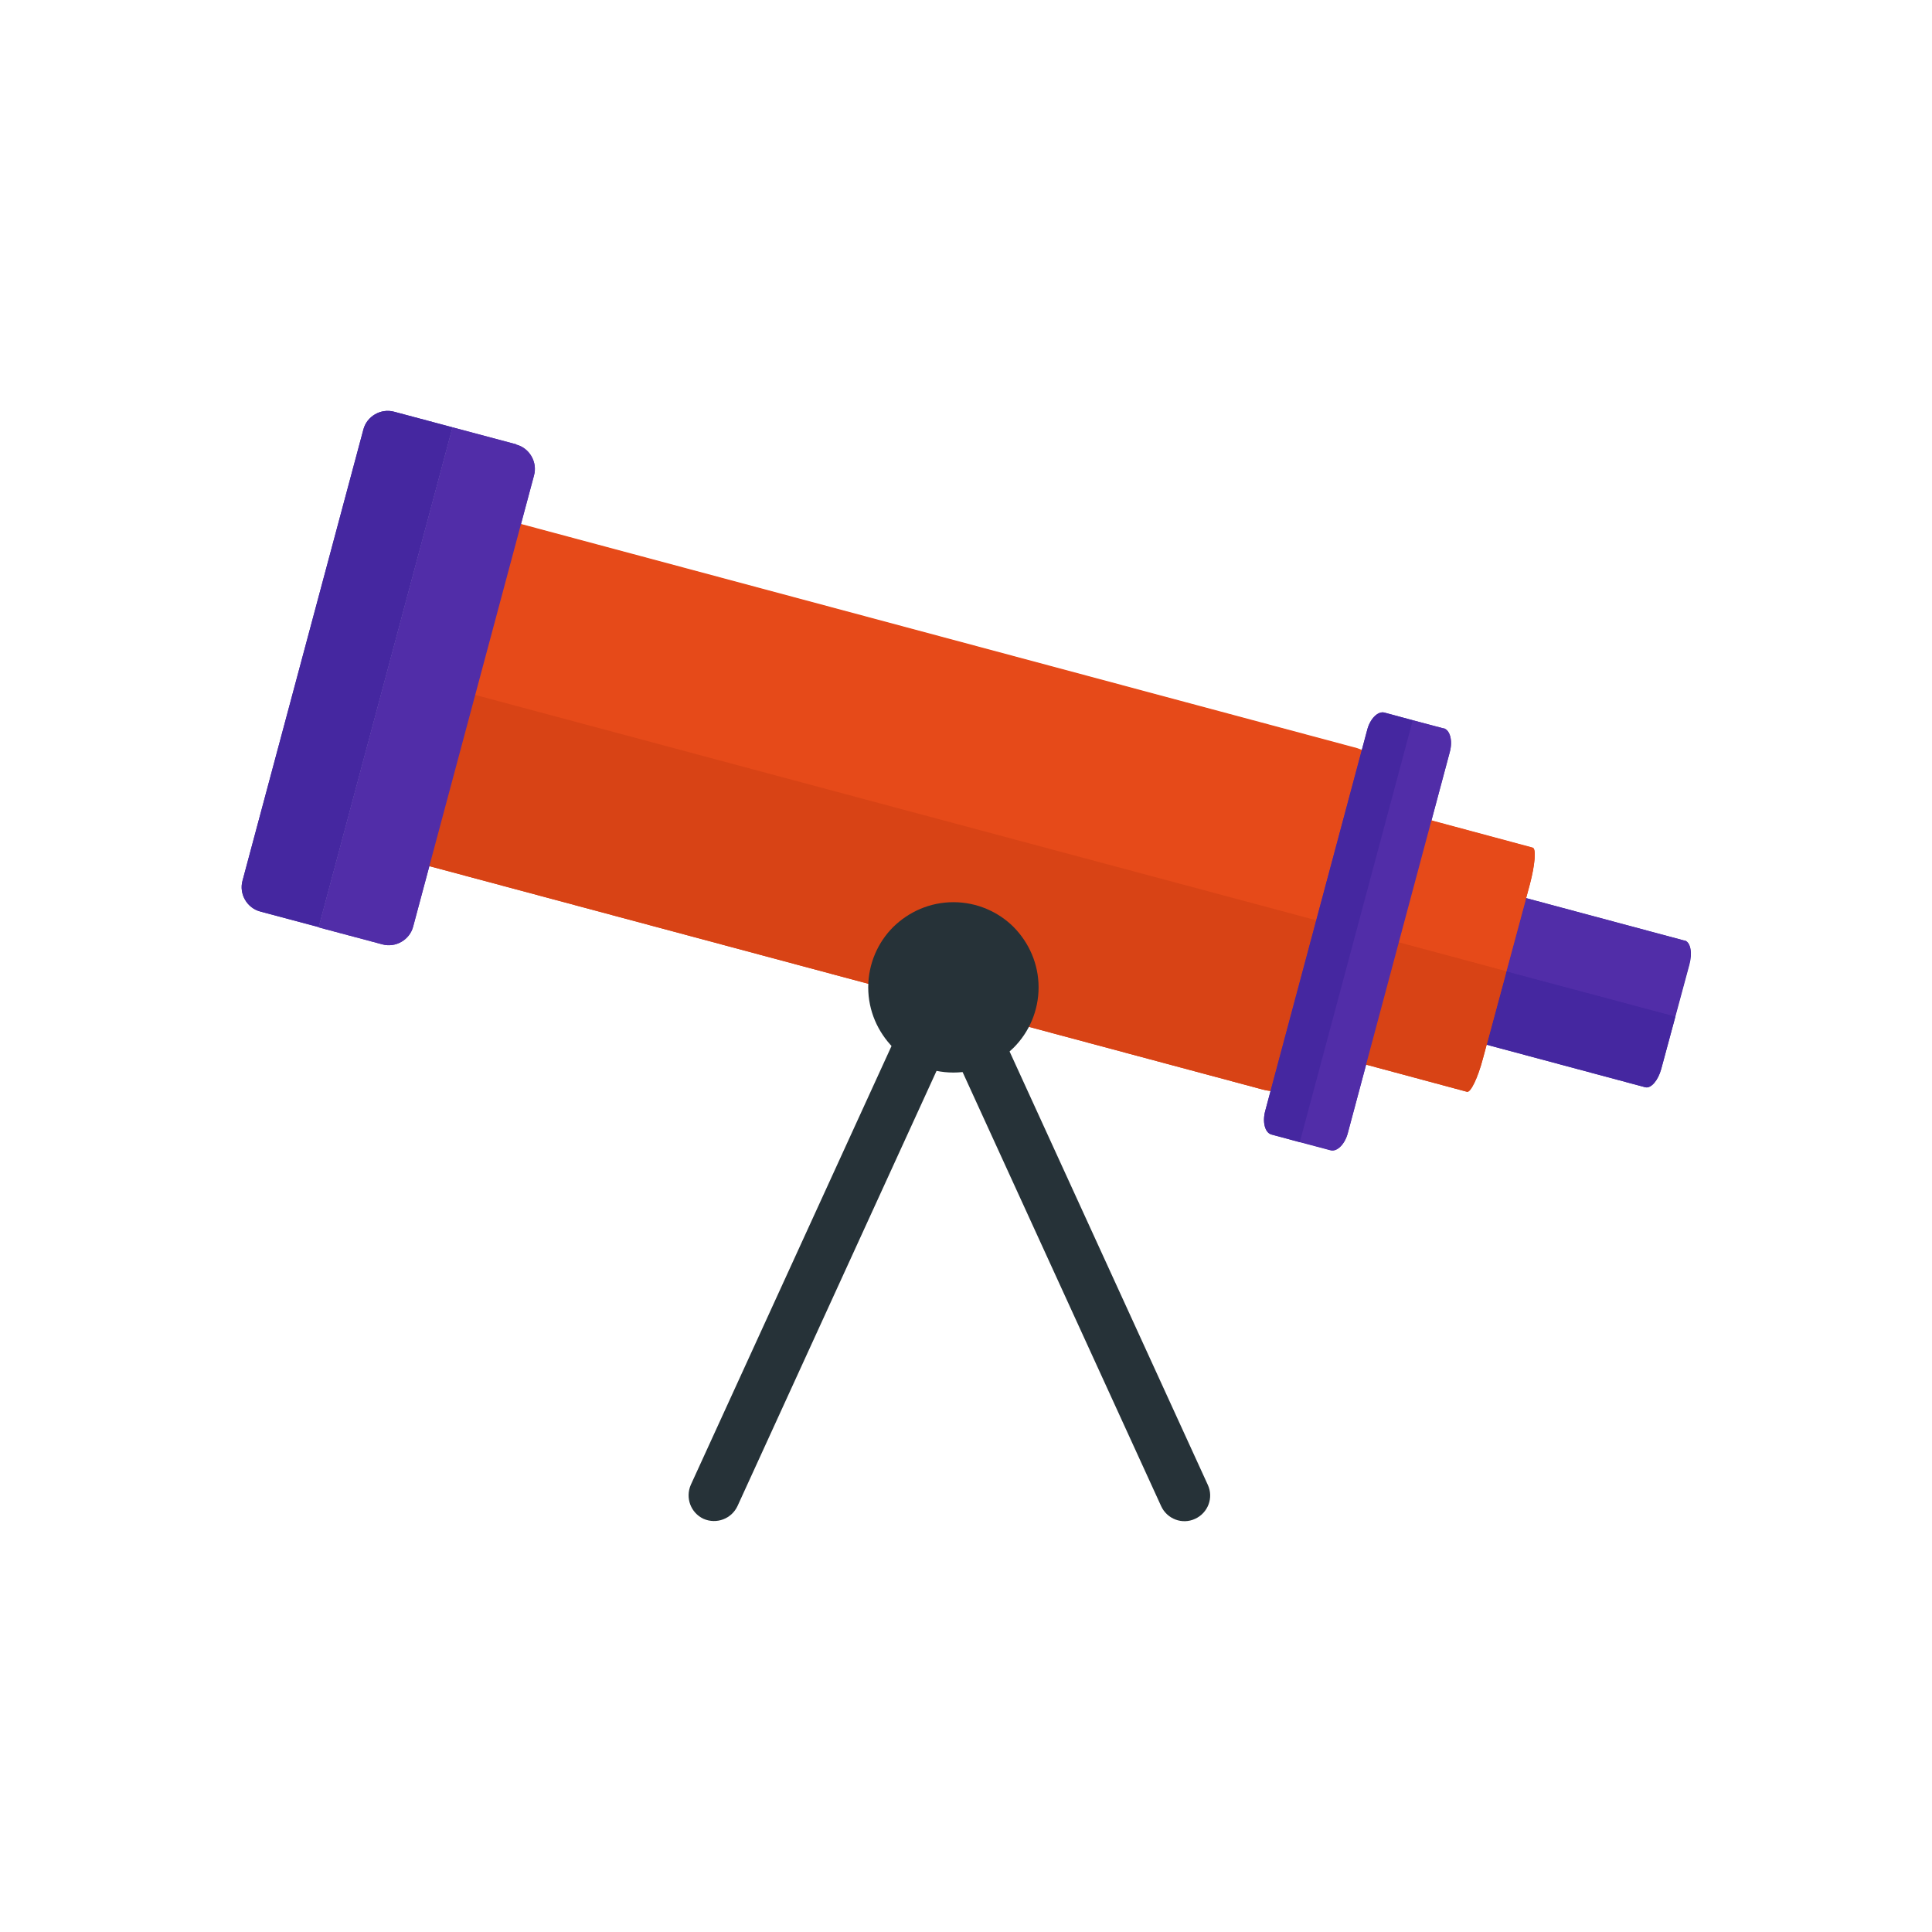 <?xml version="1.0" encoding="UTF-8"?>
<!DOCTYPE svg PUBLIC "-//W3C//DTD SVG 1.1//EN" "http://www.w3.org/Graphics/SVG/1.1/DTD/svg11.dtd">
<!-- Creator: CorelDRAW -->
<svg xmlns="http://www.w3.org/2000/svg" xml:space="preserve" width="6.827in" height="6.827in" style="shape-rendering:geometricPrecision; text-rendering:geometricPrecision; image-rendering:optimizeQuality; fill-rule:evenodd; clip-rule:evenodd"
viewBox="0 0 6.827 6.827"
 xmlns:xlink="http://www.w3.org/1999/xlink">
 <defs>
  <style type="text/css">
   <![CDATA[
    .fil5 {fill:none}
    .fil3 {fill:#4527A0}
    .fil1 {fill:#512DA8}
    .fil0 {fill:#D84315}
    .fil2 {fill:#E64A19}
    .fil4 {fill:#263238;fill-rule:nonzero}
   ]]>
  </style>
 </defs>
 <g id="Layer_x0020_1">
  <path class="fil0" d="M1.417 2.571l-0.069 0.259c-0.025,0.095 0.031,0.193 0.126,0.219l2.988 0.801c0.095,0.025 0.193,-0.031 0.219,-0.126l0.116 -0.431 0.116 -0.431c0.025,-0.095 -0.031,-0.193 -0.126,-0.219l-2.988 -0.801c-0.095,-0.025 -0.193,0.031 -0.219,0.126l-0.162 0.604z"/>
  <path class="fil1" d="M1.824 1.57l-0.225 -0.06 -0.473 1.767 0.225 0.06c0.047,0.013 0.097,-0.016 0.109,-0.063l0.427 -1.594c0.013,-0.047 -0.016,-0.097 -0.063,-0.109z"/>
  <path class="fil2" d="M4.786 2.641l-2.988 -0.801c-0.095,-0.025 -0.193,0.031 -0.219,0.126l-0.162 0.604c0.025,-0.095 0.124,-0.152 0.219,-0.126l3.161 0.847 0.116 -0.431c0.025,-0.095 -0.031,-0.193 -0.126,-0.219z"/>
  <path class="fil0" d="M1.417 2.571l-0.069 0.259c-0.025,0.095 0.031,0.193 0.126,0.219l2.988 0.801c0.095,0.025 0.193,-0.031 0.219,-0.126l0.116 -0.431 -3.161 -0.847c-0.095,-0.025 -0.193,0.031 -0.219,0.126z"/>
  <path class="fil3" d="M1.599 1.51l-0.206 -0.055c-0.047,-0.013 -0.097,0.016 -0.109,0.063l-0.427 1.594c-0.013,0.047 0.016,0.097 0.063,0.109l0.206 0.055 0.473 -1.767z"/>
  <path class="fil1" d="M1.824 1.57l-0.225 -0.06 -0.473 1.767 0.225 0.06c0.047,0.013 0.097,-0.016 0.109,-0.063l0.427 -1.594c0.013,-0.047 -0.016,-0.097 -0.063,-0.109z"/>
  <path class="fil3" d="M5.209 3.481l-0.03 0.111c-0.011,0.041 -0.004,0.078 0.016,0.084l0.619 0.166c0.02,0.005 0.045,-0.024 0.056,-0.064l0.05 -0.185 0.05 -0.185c0.011,-0.041 0.004,-0.078 -0.016,-0.084l-0.619 -0.166c-0.02,-0.005 -0.045,0.024 -0.056,0.064l-0.069 0.259z"/>
  <path class="fil3" d="M1.599 1.51l-0.206 -0.055c-0.047,-0.013 -0.097,0.016 -0.109,0.063l-0.427 1.594c-0.013,0.047 0.016,0.097 0.063,0.109l0.206 0.055 0.473 -1.767z"/>
  <path class="fil1" d="M5.952 3.324l-0.619 -0.166c-0.02,-0.005 -0.045,0.024 -0.056,0.064l-0.069 0.259c0.011,-0.041 0.036,-0.07 0.056,-0.064l0.655 0.175 0.05 -0.185c0.011,-0.041 0.004,-0.078 -0.016,-0.084z"/>
  <path class="fil3" d="M5.209 3.481l-0.03 0.111c-0.011,0.041 -0.004,0.078 0.016,0.084l0.619 0.166c0.02,0.005 0.045,-0.024 0.056,-0.064l0.05 -0.185 -0.655 -0.175c-0.02,-0.005 -0.045,0.024 -0.056,0.064z"/>
  <path class="fil0" d="M4.85 3.438l-0.05 0.185c-0.018,0.068 -0.023,0.126 -0.01,0.129l0.394 0.106c0.013,0.003 0.038,-0.049 0.056,-0.117l0.083 -0.308 0.083 -0.308c0.018,-0.068 0.023,-0.126 0.01,-0.129l-0.394 -0.106c-0.013,-0.003 -0.038,0.049 -0.056,0.117l-0.116 0.431z"/>
  <path class="fil1" d="M5.101 2.574l-0.109 -0.029 -0.1 -0.027c-0.023,-0.006 -0.051,0.022 -0.061,0.062l-0.36 1.345c-0.011,0.04 -0.001,0.078 0.022,0.084l0.1 0.027 0.109 0.029c0.023,0.006 0.051,-0.022 0.061,-0.062l0.36 -1.345c0.011,-0.04 0.001,-0.078 -0.022,-0.084z"/>
  <path class="fil2" d="M5.416 2.995l-0.394 -0.106c-0.013,-0.003 -0.038,0.049 -0.056,0.117l-0.116 0.431c0.018,-0.068 0.043,-0.121 0.056,-0.117l0.417 0.112 0.083 -0.308c0.018,-0.068 0.023,-0.126 0.01,-0.129z"/>
  <path class="fil0" d="M4.85 3.438l-0.05 0.185c-0.018,0.068 -0.023,0.126 -0.01,0.129l0.394 0.106c0.013,0.003 0.038,-0.049 0.056,-0.117l0.083 -0.308 -0.417 -0.112c-0.013,-0.003 -0.038,0.049 -0.056,0.117z"/>
  <path class="fil1" d="M5.101 2.574l-0.109 -0.029 -0.399 1.49 0.109 0.029c0.023,0.006 0.051,-0.022 0.061,-0.062l0.36 -1.345c0.011,-0.04 0.001,-0.078 -0.022,-0.084z"/>
  <path class="fil3" d="M4.992 2.545l-0.1 -0.027c-0.023,-0.006 -0.051,0.022 -0.061,0.062l-0.36 1.345c-0.011,0.04 -0.001,0.078 0.022,0.084l0.1 0.027 0.399 -1.49z"/>
  <g id="_311086400">
   <path id="_311087072" class="fil4" d="M3.389 3.761c-0.021,-0.045 -0.001,-0.099 0.045,-0.12 0.045,-0.021 0.099,-0.001 0.12,0.045l0.714 1.561c0.021,0.045 0.001,0.099 -0.045,0.12 -0.045,0.021 -0.099,0.001 -0.12,-0.045l-0.714 -1.561z"/>
   <path id="_311086976" class="fil4" d="M3.155 3.686c0.021,-0.045 0.074,-0.065 0.12,-0.045 0.045,0.021 0.065,0.074 0.045,0.12l-0.714 1.561c-0.021,0.045 -0.074,0.065 -0.12,0.045 -0.045,-0.021 -0.065,-0.074 -0.045,-0.12l0.714 -1.561z"/>
   <path id="_311086688" class="fil4" d="M3.369 3.188c-0.083,0 -0.158,0.034 -0.213,0.088 -0.054,0.054 -0.088,0.13 -0.088,0.213 0,0.083 0.034,0.158 0.088,0.213 0.054,0.054 0.13,0.088 0.213,0.088 0.083,0 0.158,-0.034 0.213,-0.088 0.054,-0.054 0.088,-0.13 0.088,-0.213 0,-0.083 -0.034,-0.158 -0.088,-0.213 -0.054,-0.054 -0.13,-0.088 -0.213,-0.088z"/>
  </g>
 </g>
 <rect class="fil5" width="6.827" height="6.827"/>
</svg>
